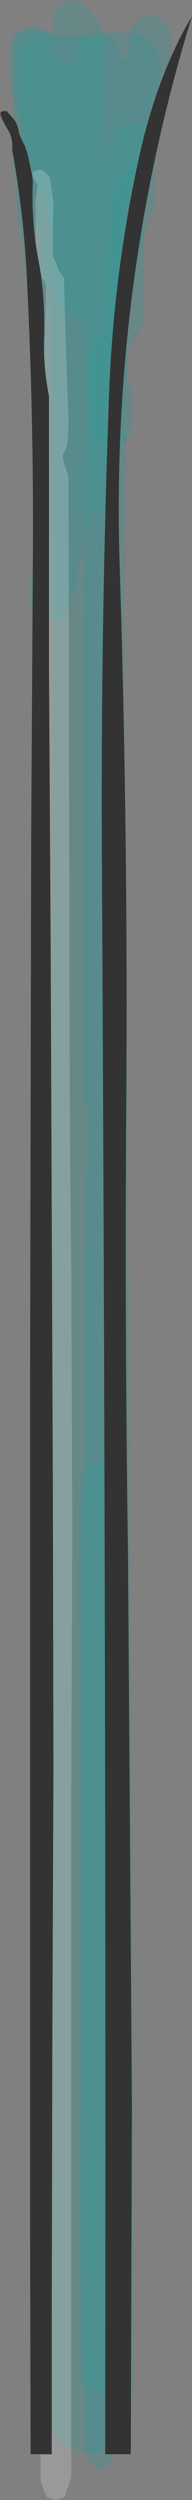 <?xml version="1.0" encoding="UTF-8" standalone="no"?>
<svg xmlns:xlink="http://www.w3.org/1999/xlink" height="223.9px" width="17.25px" xmlns="http://www.w3.org/2000/svg">
  <rect width="100%" height="100%" fill="#808080" stroke="none"/>
  <g transform="matrix(1.0, 0.0, 0.0, 1.0, -26.0, -18.8)">
    <path d="M27.85 22.8 L28.5 22.0 29.95 21.65 30.0 21.5 31.25 22.0 34.5 22.0 36.0 21.5 37.0 21.75 38.0 21.75 39.25 22.25 39.75 23.0 40.25 23.75 40.25 24.5 40.25 25.25 40.25 26.0 40.25 27.5 40.25 28.25 40.25 29.0 39.95 29.75 39.5 30.5 39.0 31.25 38.5 32.0 38.5 32.75 38.5 33.5 38.5 34.25 38.25 35.0 38.0 35.75 37.9 36.5 38.0 37.25 38.25 38.0 38.25 38.75 38.25 39.5 38.25 40.25 38.25 41.75 38.25 42.5 38.25 43.25 37.95 44.0 37.5 44.75 Q37.05 65.35 37.2 86.05 L37.55 133.3 37.85 180.55 38.0 227.8 38.0 233.05 37.75 233.8 37.55 234.55 37.45 235.3 37.25 236.05 36.95 236.8 36.5 237.55 35.75 238.05 35.25 238.25 34.0 238.55 32.25 238.05 31.25 237.3 30.75 236.55 30.55 235.8 30.45 235.05 30.25 234.3 30.0 233.55 29.95 192.3 30.25 145.05 30.7 97.8 Q30.95 74.1 30.55 50.5 L30.5 45.25 30.2 44.55 29.75 43.75 29.75 43.0 29.75 42.25 29.75 41.5 29.75 40.75 29.75 40.0 29.4 39.4 28.25 38.5 27.75 37.75 27.75 36.25 27.8 33.25 27.65 28.0 27.5 23.5 27.85 22.8" fill="#339999" fill-opacity="0.302" fill-rule="evenodd" stroke="none"/>
    <path d="M41.1 21.15 L41.25 21.55 Q41.65 24.0 41.2 26.4 L39.95 32.0 Q39.35 34.25 38.9 36.55 L38.9 39.9 38.9 44.05 38.9 47.8 38.75 48.15 38.5 48.55 38.25 48.9 37.9 49.3 37.75 49.65 37.5 50.05 37.4 50.4 37.4 50.8 37.4 51.55 37.4 52.3 37.45 52.65 37.6 53.05 37.75 53.4 37.85 54.15 37.9 55.65 37.85 57.15 37.75 57.55 37.6 57.9 37.4 58.3 36.9 58.65 36.0 58.9 35.15 58.65 34.65 58.25 34.25 57.9 34.05 57.5 33.9 57.15 33.95 56.8 34.15 56.4 34.15 56.05 34.15 55.65 34.15 55.3 34.15 54.9 34.05 54.55 33.9 54.15 33.75 53.8 33.6 52.3 33.65 50.05 33.65 47.8 33.65 47.55 33.6 47.45 33.0 47.4 32.15 47.15 31.65 46.75 31.25 46.4 31.15 46.05 31.15 45.65 31.15 45.3 31.15 44.9 31.15 44.55 31.0 44.15 30.9 43.8 30.75 43.4 30.65 43.05 30.65 41.55 30.45 38.95 30.15 36.3 29.85 35.9 29.65 35.65 29.35 35.55 28.65 35.3 28.25 34.9 28.0 34.55 28.0 34.15 28.1 33.05 28.15 31.9 28.15 30.8 27.9 30.0 27.5 28.55 27.0 27.05 26.9 26.65 26.9 26.3 26.9 25.15 26.9 24.05 26.9 22.9 26.95 22.55 27.15 22.15 27.5 21.8 27.9 21.55 28.5 21.45 29.0 21.4 29.75 21.65 30.25 22.05 30.5 22.4 30.6 22.8 30.65 23.15 30.75 23.55 30.95 23.85 31.5 24.3 31.9 24.65 32.15 24.8 32.35 24.5 32.65 24.15 32.7 23.75 32.75 23.4 32.75 23.05 33.0 22.65 33.25 22.3 33.65 22.05 33.9 21.95 34.5 21.8 35.0 21.8 35.9 22.05 36.25 22.4 36.5 22.8 36.65 23.15 36.7 23.55 36.75 23.9 36.75 24.15 37.5 24.05 37.6 23.65 37.65 23.3 37.65 22.55 37.65 21.8 37.75 21.4 37.9 21.05 38.25 20.65 38.65 20.4 38.9 20.3 39.5 20.2 39.5 20.15 40.4 20.4 40.9 20.8 41.1 21.15" fill="#339999" fill-opacity="0.302" fill-rule="evenodd" stroke="none"/>
    <path d="M28.15 21.4 L28.4 21.3 29.0 21.15 29.9 21.4 30.35 21.8 30.65 22.05 30.7 21.9 30.75 21.55 30.75 21.15 30.75 20.8 30.75 20.4 30.8 20.05 31.0 19.65 31.25 19.3 31.65 19.05 31.9 18.95 32.5 18.85 32.5 18.8 33.4 19.05 33.85 19.45 34.45 20.2 34.9 20.9 35.15 21.3 35.3 24.65 35.25 29.15 35.25 33.3 35.3 33.25 35.4 32.9 35.5 32.55 35.65 32.15 35.75 31.8 35.9 31.4 36.1 31.0 36.25 30.65 36.65 30.3 37.15 29.9 38.0 29.65 38.9 29.9 39.4 30.3 39.6 30.65 39.75 31.05 39.95 32.55 39.9 34.8 39.9 37.05 39.9 37.4 39.75 37.75 39.5 38.15 39.25 38.9 38.9 40.05 38.5 41.55 38.4 42.3 38.25 42.65 38.05 43.05 37.9 43.4 37.45 46.0 36.75 49.8 35.9 52.8 35.9 53.15 35.9 53.55 35.9 53.9 35.9 54.3 35.75 54.65 35.65 55.05 35.5 55.4 35.4 55.8 35.4 56.15 35.45 56.5 35.9 56.9 36.4 57.3 36.6 57.65 36.75 58.05 36.85 58.8 36.9 59.9 36.9 61.4 36.9 62.55 36.75 62.9 36.65 63.3 36.45 63.6 36.0 64.05 35.65 64.3 35.0 64.4 34.25 64.55 34.1 64.9 33.9 65.3 33.75 65.65 33.65 66.05 33.5 66.4 33.4 66.8 33.4 67.15 33.4 67.55 33.4 67.9 33.4 68.3 33.25 68.65 33.15 69.05 33.0 69.4 32.9 69.8 32.9 70.15 32.9 70.55 32.9 70.9 32.9 71.3 32.75 71.65 32.55 72.05 32.4 72.4 32.35 72.8 32.25 73.15 32.0 73.55 31.75 73.9 31.4 74.15 31.1 74.25 30.5 74.4 29.65 74.15 29.15 73.75 28.75 73.4 28.65 73.05 28.65 72.65 28.65 72.3 28.65 71.55 28.65 71.15 28.75 70.8 28.9 70.4 29.0 70.05 29.15 69.65 29.15 69.3 29.15 68.9 29.25 68.55 29.4 68.15 29.5 67.8 29.65 67.4 29.65 67.05 29.65 66.65 29.65 66.3 29.65 65.9 29.75 65.55 29.9 65.15 30.0 64.8 30.15 64.4 30.15 61.4 30.15 57.3 30.15 53.15 30.05 52.8 29.75 52.4 29.4 52.0 29.25 51.65 29.15 51.3 29.15 50.9 29.15 50.55 29.15 50.15 29.15 49.8 29.0 49.4 28.9 49.05 28.75 48.65 Q28.45 44.15 27.8 39.7 27.1 35.05 27.15 30.3 L27.25 22.4 27.4 22.05 27.75 21.65 28.15 21.4" fill="#339999" fill-opacity="0.302" fill-rule="evenodd" stroke="none"/>
    <path d="M38.5 33.55 L38.35 33.9 38.15 34.3 37.8 35.4 37.5 36.5 37.15 37.65 37.2 41.4 37.3 45.55 37.5 48.15 37.0 49.25 36.4 50.4 36.0 51.15 Q36.45 62.55 36.45 74.05 L36.45 97.65 36.5 117.15 36.4 117.55 36.25 117.9 36.4 140.8 36.4 164.45 36.3 188.05 36.5 193.3 36.5 210.55 36.6 228.2 Q36.7 233.5 36.25 238.7 L36.1 239.05 35.85 239.45 35.65 239.7 35.5 239.8 35.0 239.95 34.4 239.7 34.0 239.3 33.75 238.95 Q33.3 227.55 33.35 216.05 L33.5 192.45 33.6 168.8 33.6 145.2 Q33.55 133.35 33.75 121.55 L33.75 118.15 33.65 117.8 33.5 117.4 33.45 94.55 33.55 70.9 Q33.65 60.95 34.0 51.05 34.05 50.45 34.35 49.9 L35.0 48.75 35.5 47.65 35.7 43.9 35.8 39.8 35.9 37.15 36.0 36.8 36.15 36.4 36.25 36.05 36.5 35.65 36.65 35.3 36.75 34.9 36.9 34.55 37.25 33.8 37.7 33.3 Q37.95 33.15 38.25 33.15 L38.5 33.55" fill="#339999" fill-opacity="0.302" fill-rule="evenodd" stroke="none"/>
    <path d="M36.4 150.3 L36.6 150.7 36.75 151.05 36.95 173.95 36.9 197.55 36.9 221.2 36.9 231.35 36.75 231.7 36.5 232.1 36.25 232.45 35.9 232.7 35.6 232.8 35.0 232.95 34.15 232.7 33.65 232.3 33.25 231.95 33.1 209.05 33.15 185.45 33.05 161.8 33.25 150.95 33.4 150.6 33.75 150.2 34.15 149.95 34.4 149.85 35.0 149.75 35.0 149.7 35.9 149.95 36.4 150.3" fill="#339999" fill-opacity="0.302" fill-rule="evenodd" stroke="none"/>
    <path d="M30.8 37.0 L30.75 39.65 30.75 41.5 30.8 41.9 31.0 42.25 31.15 42.65 31.25 43.0 31.6 43.45 31.75 43.75 31.9 49.4 32.1 55.05 Q32.25 56.95 32.0 58.8 L31.85 59.15 31.65 59.55 31.65 59.9 31.75 60.3 32.0 61.05 32.15 61.4 32.2 84.65 32.25 108.3 Q32.25 120.1 32.4 131.9 L32.5 155.55 32.4 179.2 32.4 202.8 32.4 226.45 32.4 240.7 32.25 241.05 32.15 241.45 32.0 241.8 31.9 242.2 31.75 242.45 31.5 242.55 31.0 242.7 30.25 242.45 30.0 242.05 29.9 241.7 29.75 241.3 29.65 240.95 29.65 217.7 29.65 194.05 29.7 170.45 29.75 146.8 29.75 123.15 29.75 99.55 Q29.75 87.7 29.9 75.9 L29.9 62.05 29.75 61.65 29.65 61.3 29.5 60.9 29.4 60.55 29.4 60.15 29.4 59.8 29.4 59.4 29.4 59.05 29.45 58.65 29.65 58.3 29.9 57.9 29.9 53.05 30.05 48.15 30.15 44.4 30.0 44.05 29.75 43.65 29.7 43.3 29.55 42.9 29.4 42.5 Q29.15 41.4 29.2 40.25 L29.2 37.65 Q29.15 36.5 29.4 35.4 L29.15 35.0 28.95 34.65 28.9 34.25 29.15 34.1 29.5 34.0 29.75 34.0 30.25 34.4 30.5 34.75 30.8 37.0" fill="#ffffff" fill-opacity="0.2" fill-rule="evenodd" stroke="none"/>
    <path d="M36.75 69.4 Q37.5 93.05 37.35 116.7 37.2 137.4 37.5 158.05 L37.85 207.4 37.75 238.6 35.45 238.6 Q35.55 166.95 35.15 95.3 35.05 74.65 35.8 54.05 36.2 43.3 38.5 32.85 40.15 25.45 43.25 20.25 35.95 43.9 36.75 69.4" fill="#333333" fill-rule="evenodd" stroke="none"/>
    <path d="M27.0 29.2 L27.3 29.55 27.5 29.9 27.65 30.35 27.7 30.7 27.85 31.1 28.05 31.5 28.25 31.9 28.5 32.7 28.75 33.85 28.9 34.6 28.95 35.05 Q28.8 38.5 29.4 41.8 30.1 45.35 29.95 49.2 29.9 51.8 30.4 54.25 L30.4 78.25 30.55 103.0 30.65 127.75 30.75 152.5 30.8 177.3 30.7 202.0 30.65 226.8 30.65 238.6 28.75 238.6 28.7 217.7 28.7 193.0 28.7 168.25 28.7 143.45 28.75 118.75 28.8 93.95 28.95 69.25 Q29.05 56.8 28.45 44.45 28.2 38.3 27.1 32.25 L27.1 31.9 27.1 31.5 27.0 31.1 26.9 30.75 26.4 29.9 26.05 29.15 26.05 28.85 26.1 28.8 26.4 28.75 26.6 28.75 27.0 29.2" fill="#333333" fill-rule="evenodd" stroke="none"/>
  </g>
</svg>
